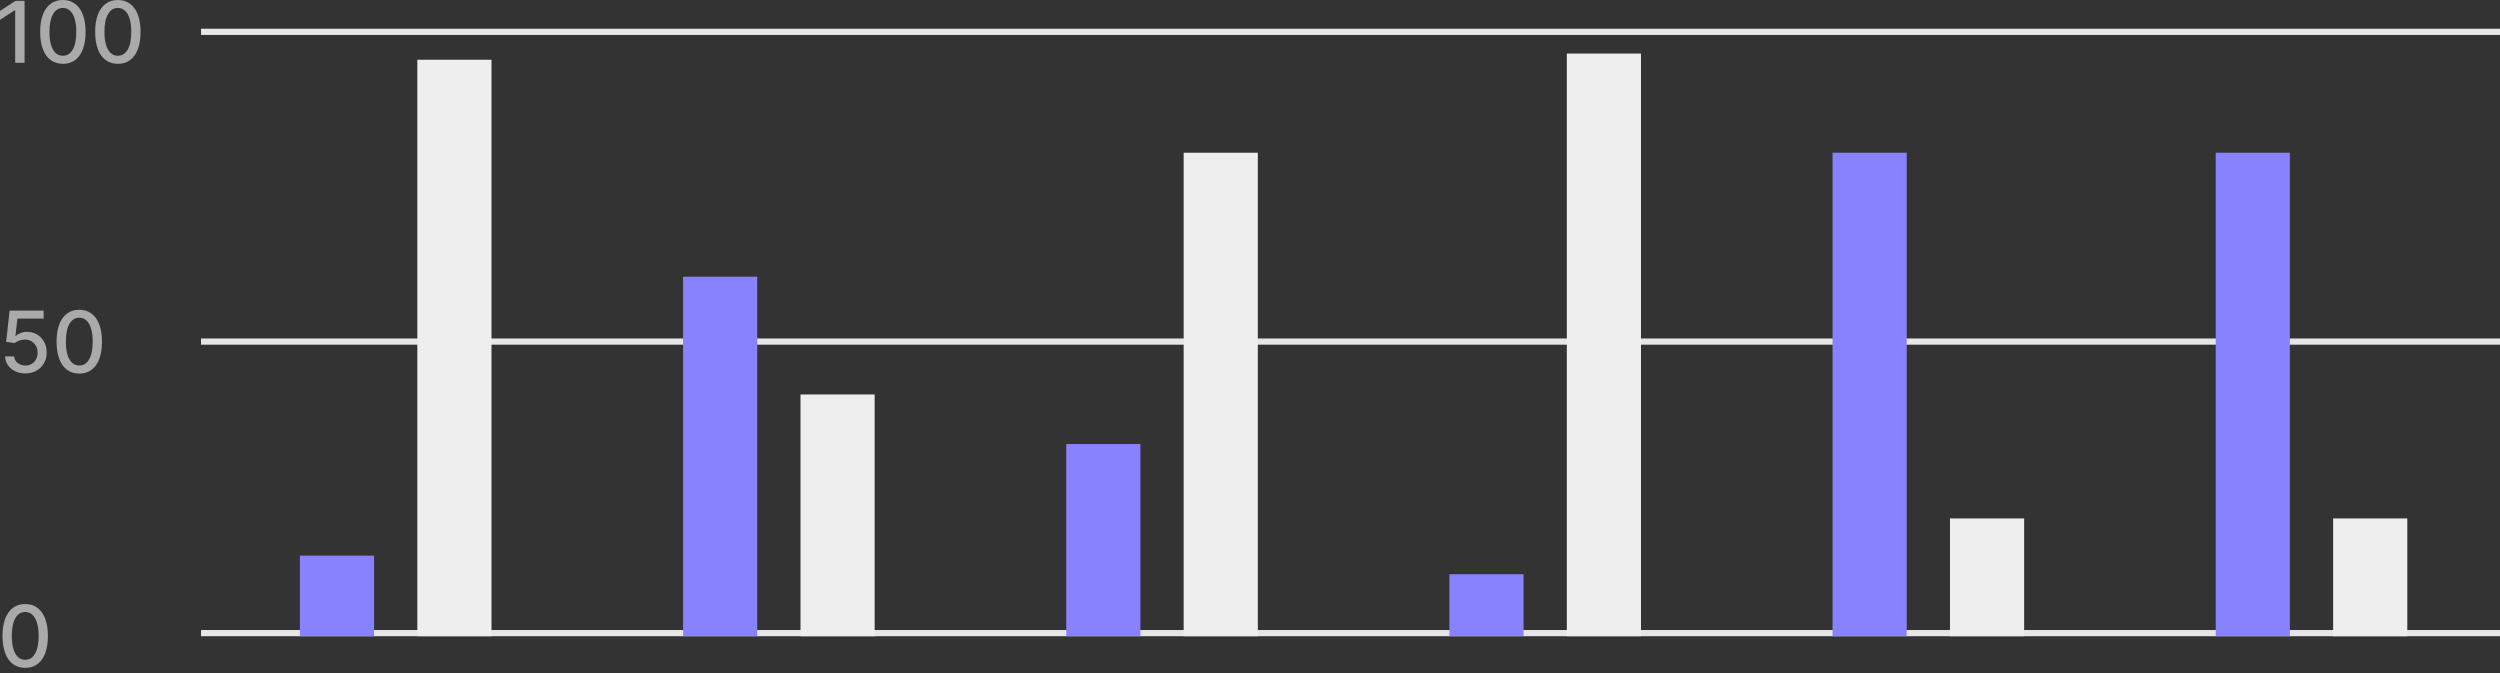 <svg width="323" height="87" viewBox="0 0 323 87" fill="none" xmlns="http://www.w3.org/2000/svg">
<rect x="0" y="0" width="323" height="87" fill="#333333" stroke="none"/>
<path d="M25.975 81.799H323" stroke="#E6E6E6" stroke-width="0.8"/>
<path d="M25.975 4.112H323" stroke="#E6E6E6" stroke-width="0.8"/>
<path d="M25.975 44.133H323" stroke="#E6E6E6" stroke-width="0.8"/>
<path d="M48.331 71.788H38.749V82.199H48.331V71.788Z" fill="#8982FF"/>
<path d="M97.835 35.749H88.254V82.199H97.835V35.749Z" fill="#8982FF"/>
<path d="M147.34 57.372H137.758V82.199H147.34V57.372Z" fill="#8982FF"/>
<path d="M196.844 74.191H187.262V82.199H196.844V74.191Z" fill="#8982FF"/>
<path d="M246.348 19.732H236.766V82.199H246.348V19.732Z" fill="#8982FF"/>
<path d="M295.852 19.732H286.271V82.199H295.852V19.732Z" fill="#8982FF"/>
<path d="M63.502 7.719H53.92V82.199H63.502V7.719Z" fill="#EEEEEE"/>
<path d="M113.006 50.965H103.425V82.199H113.006V50.965Z" fill="#EEEEEE"/>
<path d="M162.51 19.732H152.929V82.199H162.51V19.732Z" fill="#EEEEEE"/>
<path d="M212.014 6.918H202.433V82.199H212.014V6.918Z" fill="#EEEEEE"/>
<path d="M261.519 66.983H251.937V82.199H261.519V66.983Z" fill="#EEEEEE"/>
<path d="M311.023 66.983H301.442V82.199H311.023V66.983Z" fill="#EEEEEE"/>
<path d="M3.259 86.288C2.642 86.286 2.114 86.123 1.677 85.8C1.239 85.477 0.904 85.006 0.672 84.389C0.44 83.771 0.324 83.027 0.324 82.157C0.324 81.29 0.44 80.548 0.672 79.933C0.907 79.318 1.243 78.849 1.681 78.526C2.121 78.203 2.647 78.042 3.259 78.042C3.872 78.042 4.397 78.204 4.835 78.53C5.272 78.853 5.607 79.322 5.839 79.937C6.073 80.549 6.191 81.29 6.191 82.157C6.191 83.03 6.075 83.775 5.843 84.393C5.611 85.008 5.276 85.478 4.838 85.804C4.401 86.127 3.874 86.288 3.259 86.288ZM3.259 85.245C3.801 85.245 4.225 84.98 4.53 84.451C4.837 83.922 4.991 83.158 4.991 82.157C4.991 81.493 4.921 80.931 4.78 80.473C4.642 80.011 4.442 79.662 4.182 79.425C3.924 79.186 3.616 79.066 3.259 79.066C2.72 79.066 2.297 79.331 1.989 79.863C1.682 80.394 1.527 81.159 1.524 82.157C1.524 82.824 1.593 83.388 1.731 83.849C1.872 84.308 2.071 84.656 2.329 84.893C2.587 85.127 2.897 85.245 3.259 85.245Z" fill="#AAAAAA"/>
<path d="M3.174 0.109V8.114H1.962V1.321H1.915L-2.28892e-05 2.572V1.415L1.997 0.109H3.174ZM8.125 8.247C7.508 8.244 6.98 8.081 6.543 7.758C6.105 7.435 5.77 6.965 5.538 6.347C5.306 5.73 5.19 4.986 5.19 4.115C5.19 3.248 5.306 2.507 5.538 1.892C5.773 1.277 6.109 0.808 6.546 0.485C6.987 0.162 7.513 -2.98182e-07 8.125 -2.98182e-07C8.738 -2.98182e-07 9.263 0.163 9.7 0.489C10.138 0.812 10.473 1.281 10.705 1.896C10.939 2.508 11.057 3.248 11.057 4.115C11.057 4.988 10.941 5.734 10.709 6.351C10.477 6.966 10.142 7.436 9.704 7.762C9.267 8.085 8.74 8.247 8.125 8.247ZM8.125 7.203C8.667 7.203 9.091 6.939 9.396 6.41C9.703 5.881 9.857 5.116 9.857 4.115C9.857 3.451 9.786 2.89 9.646 2.431C9.508 1.97 9.308 1.621 9.048 1.384C8.79 1.144 8.482 1.024 8.125 1.024C7.586 1.024 7.163 1.29 6.855 1.821C6.548 2.353 6.393 3.118 6.39 4.115C6.39 4.782 6.459 5.347 6.597 5.808C6.738 6.266 6.937 6.614 7.195 6.851C7.453 7.086 7.763 7.203 8.125 7.203ZM15.23 8.247C14.612 8.244 14.085 8.081 13.647 7.758C13.209 7.435 12.874 6.965 12.643 6.347C12.411 5.73 12.295 4.986 12.295 4.115C12.295 3.248 12.411 2.507 12.643 1.892C12.877 1.277 13.213 0.808 13.651 0.485C14.091 0.162 14.617 -2.98182e-07 15.23 -2.98182e-07C15.842 -2.98182e-07 16.367 0.163 16.805 0.489C17.243 0.812 17.577 1.281 17.809 1.896C18.044 2.508 18.161 3.248 18.161 4.115C18.161 4.988 18.045 5.734 17.813 6.351C17.581 6.966 17.247 7.436 16.809 7.762C16.371 8.085 15.845 8.247 15.23 8.247ZM15.23 7.203C15.772 7.203 16.195 6.939 16.5 6.41C16.807 5.881 16.961 5.116 16.961 4.115C16.961 3.451 16.891 2.89 16.75 2.431C16.612 1.97 16.413 1.621 16.152 1.384C15.894 1.144 15.587 1.024 15.23 1.024C14.69 1.024 14.267 1.29 13.96 1.821C13.652 2.353 13.497 3.118 13.495 4.115C13.495 4.782 13.563 5.347 13.702 5.808C13.842 6.266 14.042 6.614 14.3 6.851C14.557 7.086 14.868 7.203 15.23 7.203Z" fill="#AAAAAA"/>
<path d="M3.275 48.245C2.785 48.245 2.345 48.151 1.954 47.963C1.565 47.773 1.255 47.512 1.024 47.181C0.792 46.85 0.668 46.473 0.652 46.048H1.825C1.853 46.392 2.006 46.675 2.282 46.896C2.558 47.118 2.889 47.228 3.275 47.228C3.582 47.228 3.854 47.158 4.092 47.017C4.331 46.874 4.519 46.677 4.654 46.427C4.792 46.177 4.862 45.892 4.862 45.571C4.862 45.245 4.791 44.955 4.65 44.7C4.51 44.444 4.316 44.244 4.068 44.098C3.823 43.952 3.542 43.878 3.224 43.875C2.982 43.875 2.738 43.917 2.493 44C2.248 44.083 2.05 44.193 1.899 44.328L0.793 44.164L1.242 40.131H5.643V41.166H2.247L1.993 43.406H2.04C2.196 43.255 2.403 43.129 2.661 43.027C2.922 42.925 3.2 42.874 3.497 42.874C3.985 42.874 4.419 42.99 4.799 43.222C5.182 43.454 5.483 43.771 5.702 44.172C5.923 44.571 6.033 45.029 6.03 45.548C6.033 46.066 5.915 46.529 5.678 46.935C5.444 47.342 5.118 47.662 4.701 47.897C4.287 48.129 3.811 48.245 3.275 48.245ZM10.244 48.268C9.627 48.265 9.099 48.102 8.661 47.779C8.224 47.456 7.889 46.986 7.657 46.368C7.425 45.751 7.309 45.007 7.309 44.137C7.309 43.269 7.425 42.528 7.657 41.913C7.891 41.298 8.228 40.829 8.665 40.506C9.106 40.183 9.632 40.021 10.244 40.021C10.857 40.021 11.382 40.184 11.819 40.51C12.257 40.833 12.592 41.302 12.824 41.917C13.058 42.529 13.175 43.269 13.175 44.137C13.175 45.01 13.06 45.755 12.828 46.372C12.596 46.987 12.261 47.458 11.823 47.783C11.386 48.106 10.859 48.268 10.244 48.268ZM10.244 47.224C10.786 47.224 11.21 46.96 11.514 46.431C11.822 45.902 11.976 45.137 11.976 44.137C11.976 43.472 11.905 42.911 11.765 42.452C11.627 41.991 11.427 41.642 11.167 41.405C10.909 41.165 10.601 41.045 10.244 41.045C9.705 41.045 9.281 41.311 8.974 41.843C8.667 42.374 8.512 43.139 8.509 44.137C8.509 44.804 8.578 45.368 8.716 45.829C8.857 46.288 9.056 46.636 9.314 46.873C9.572 47.107 9.882 47.224 10.244 47.224Z" fill="#AAAAAA"/>
</svg>

